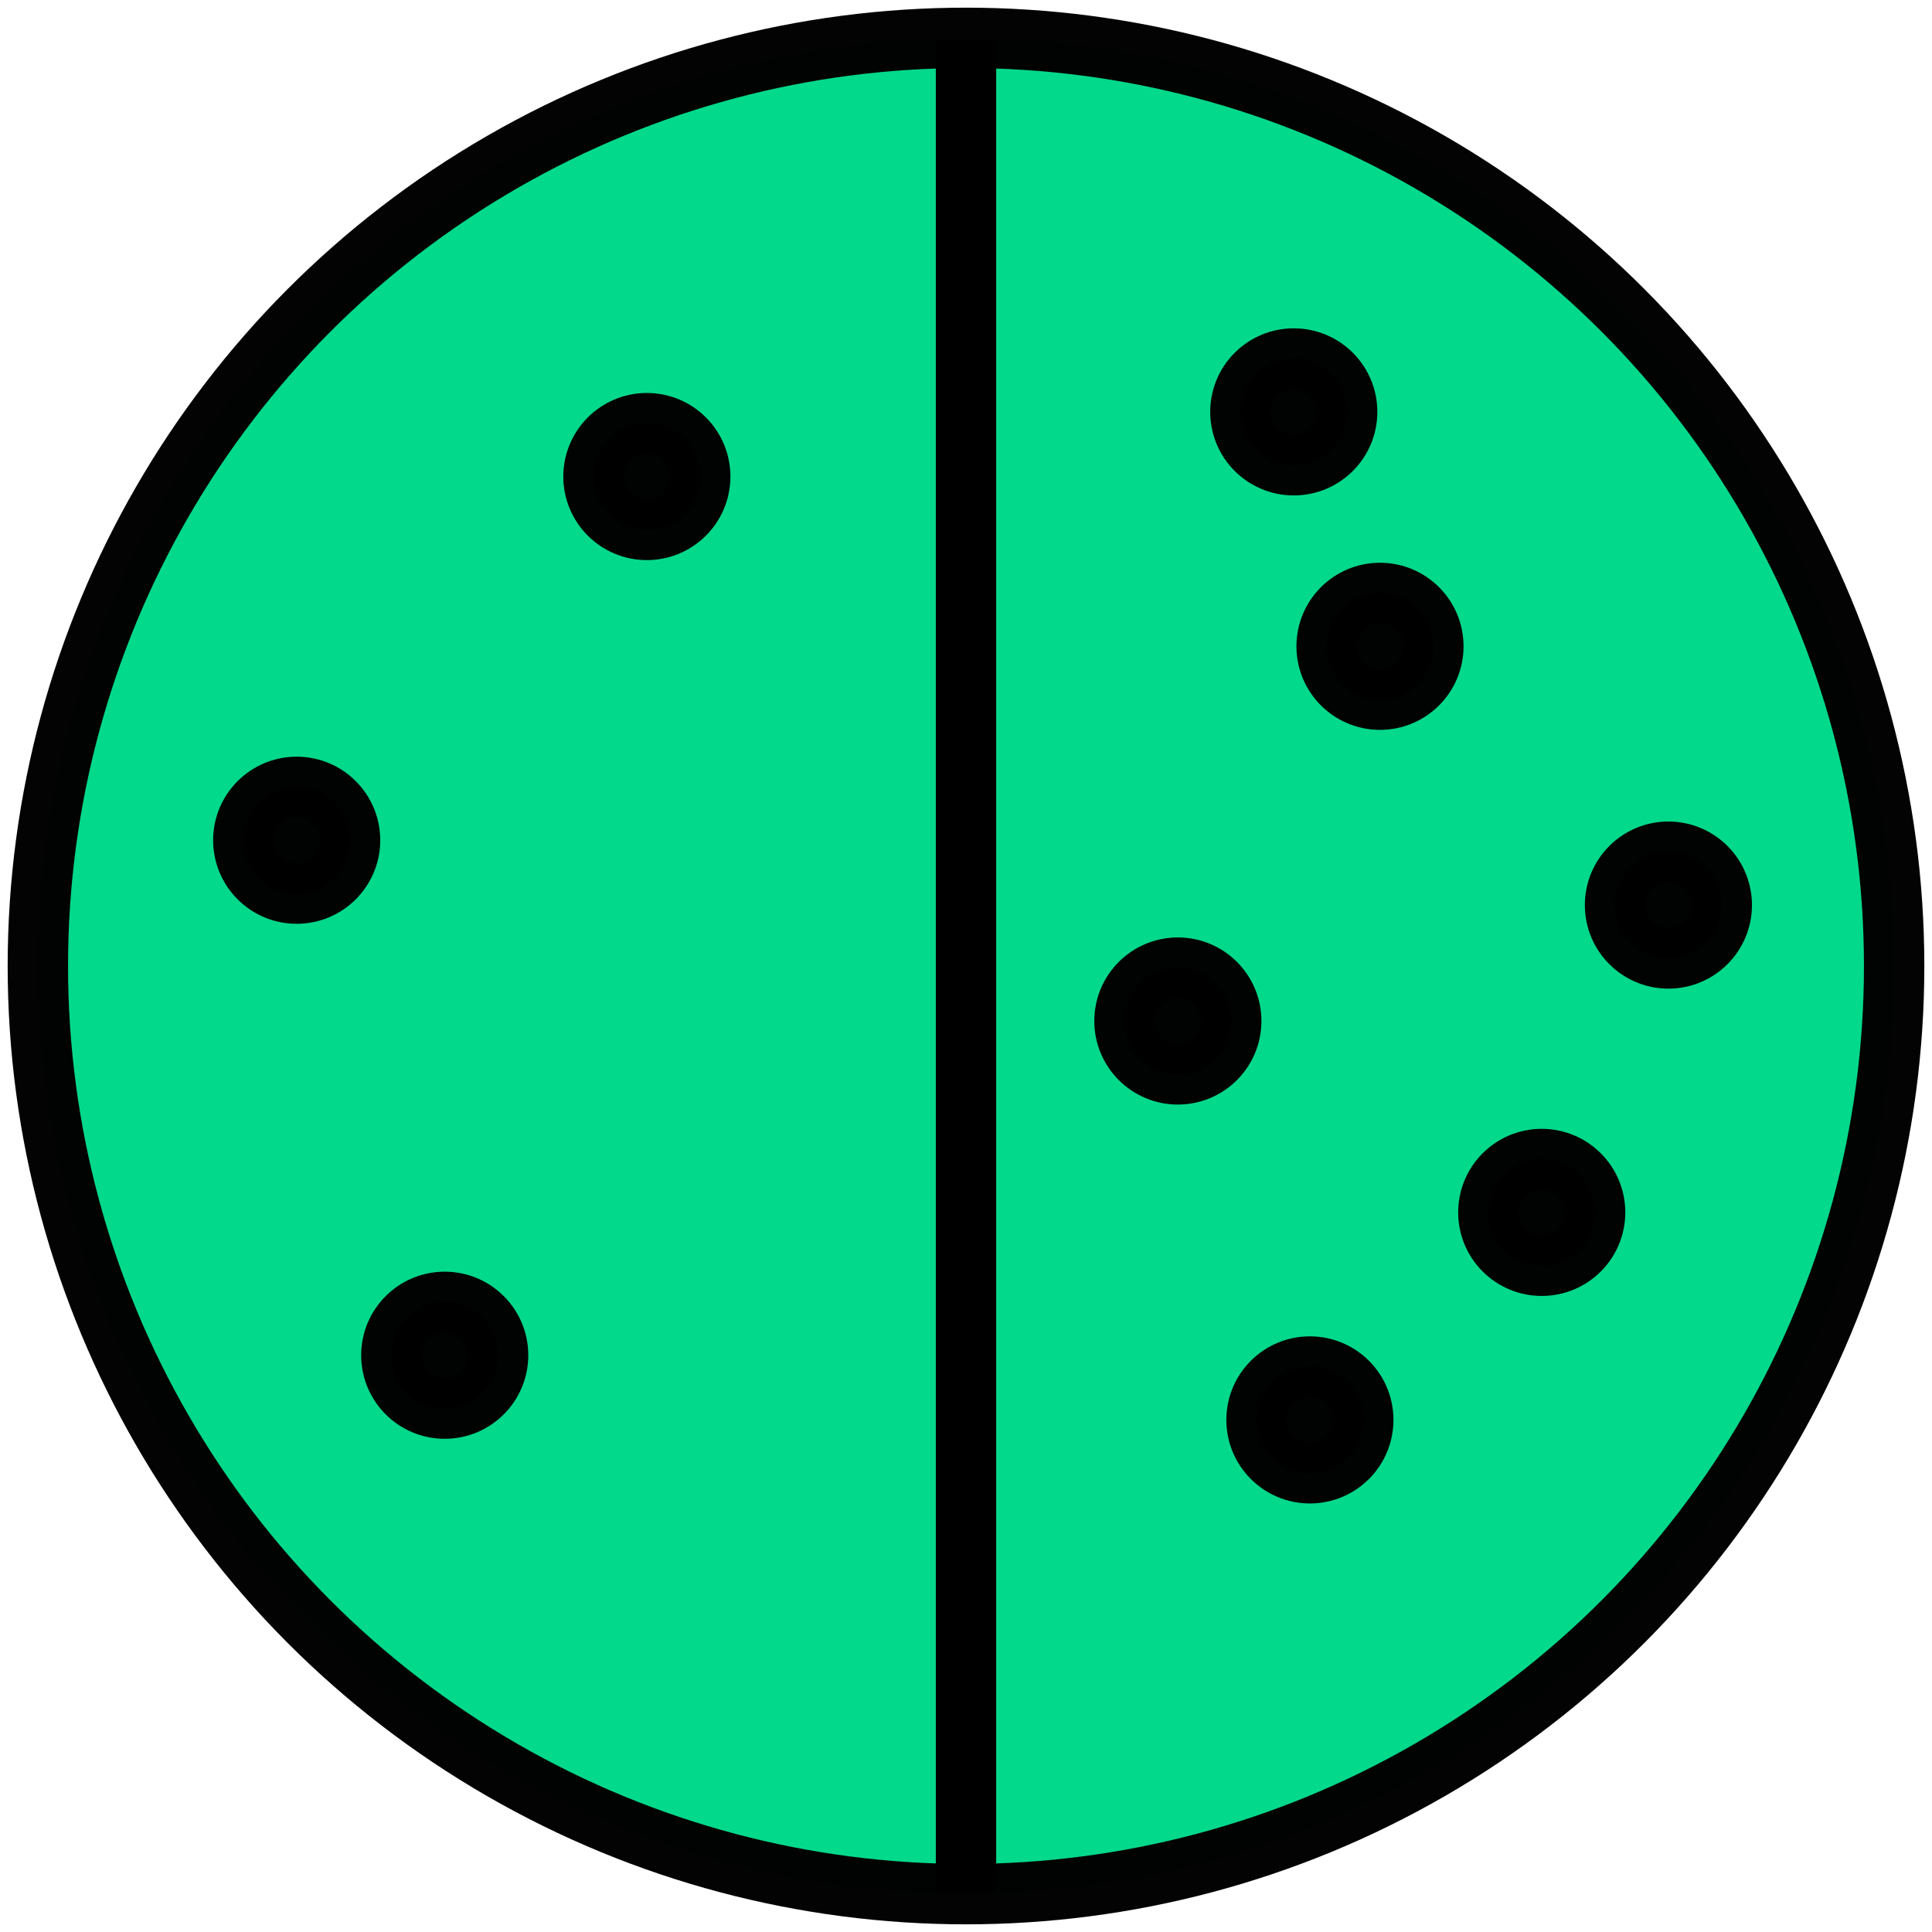 <?xml version="1.0" encoding="UTF-8" standalone="no"?>
<svg
   xmlns:dc="http://purl.org/dc/elements/1.1/"
   xmlns:cc="http://creativecommons.org/ns#"
   xmlns:rdf="http://www.w3.org/1999/02/22-rdf-syntax-ns#"
   xmlns:svg="http://www.w3.org/2000/svg"
   xmlns="http://www.w3.org/2000/svg"
   version="1.1"
   id="svg2"
   viewBox="0 0 32 32"
   height="32"
   width="32">
  <defs
     id="defs4" />
  <g
     transform="translate(0,-1020.362)"
     id="layer1">
    <circle
       r="15.373"
       cy="1036.362"
       cx="16"
       id="path4138"
       style="opacity:0.985;fill:#00d989;fill-opacity:1;stroke:#000000;stroke-width:1;stroke-miterlimit:4;stroke-dasharray:none;stroke-dashoffset:0;stroke-opacity:1" />
    <circle
       r="0.884"
       cy="1034.279"
       cx="4.914"
       id="path4152"
       style="opacity:0.985;fill:#000000;fill-opacity:1;stroke:#000000;stroke-width:1;stroke-miterlimit:4;stroke-dasharray:none;stroke-dashoffset:0;stroke-opacity:1" />
    <circle
       r="0.884"
       cy="1040.443"
       cx="25.536"
       id="path4152-3"
       style="opacity:0.985;fill:#000000;fill-opacity:1;stroke:#000000;stroke-width:1;stroke-miterlimit:4;stroke-dasharray:none;stroke-dashoffset:0;stroke-opacity:1" />
    <circle
       r="0.884"
       cy="1035.353"
       cx="27.634"
       id="path4152-6"
       style="opacity:0.985;fill:#000000;fill-opacity:1;stroke:#000000;stroke-width:1;stroke-miterlimit:4;stroke-dasharray:none;stroke-dashoffset:0;stroke-opacity:1" />
    <circle
       r="0.884"
       cy="1042.809"
       cx="7.366"
       id="path4152-7"
       style="opacity:0.985;fill:#000000;fill-opacity:1;stroke:#000000;stroke-width:1;stroke-miterlimit:4;stroke-dasharray:none;stroke-dashoffset:0;stroke-opacity:1" />
    <circle
       r="0.884"
       cy="1028.255"
       cx="10.714"
       id="path4152-5"
       style="opacity:0.985;fill:#000000;fill-opacity:1;stroke:#000000;stroke-width:1;stroke-miterlimit:4;stroke-dasharray:none;stroke-dashoffset:0;stroke-opacity:1" />
    <circle
       r="0.884"
       cy="1031.067"
       cx="22.857"
       id="path4152-35"
       style="opacity:0.985;fill:#000000;fill-opacity:1;stroke:#000000;stroke-width:1;stroke-miterlimit:4;stroke-dasharray:none;stroke-dashoffset:0;stroke-opacity:1" />
    <circle
       r="0.884"
       cy="1037.273"
       cx="19.509"
       id="path4152-62"
       style="opacity:0.985;fill:#000000;fill-opacity:1;stroke:#000000;stroke-width:1;stroke-miterlimit:4;stroke-dasharray:none;stroke-dashoffset:0;stroke-opacity:1" />
    <circle
       r="0.884"
       cy="1027.184"
       cx="21.429"
       id="path4152-9"
       style="opacity:0.985;fill:#000000;fill-opacity:1;stroke:#000000;stroke-width:1;stroke-miterlimit:4;stroke-dasharray:none;stroke-dashoffset:0;stroke-opacity:1" />
    <circle
       r="0.884"
       cy="1043.88"
       cx="21.696"
       id="path4152-1"
       style="opacity:0.985;fill:#000000;fill-opacity:1;stroke:#000000;stroke-width:1;stroke-miterlimit:4;stroke-dasharray:none;stroke-dashoffset:0;stroke-opacity:1" />
    <path
       id="path4211"
       d="m 16,1021.027 0,30.67"
       style="fill:#00d989;fill-rule:evenodd;stroke:#000000;stroke-width:1px;stroke-linecap:butt;stroke-linejoin:miter;stroke-opacity:1;fill-opacity:1" />
  </g>
</svg>
